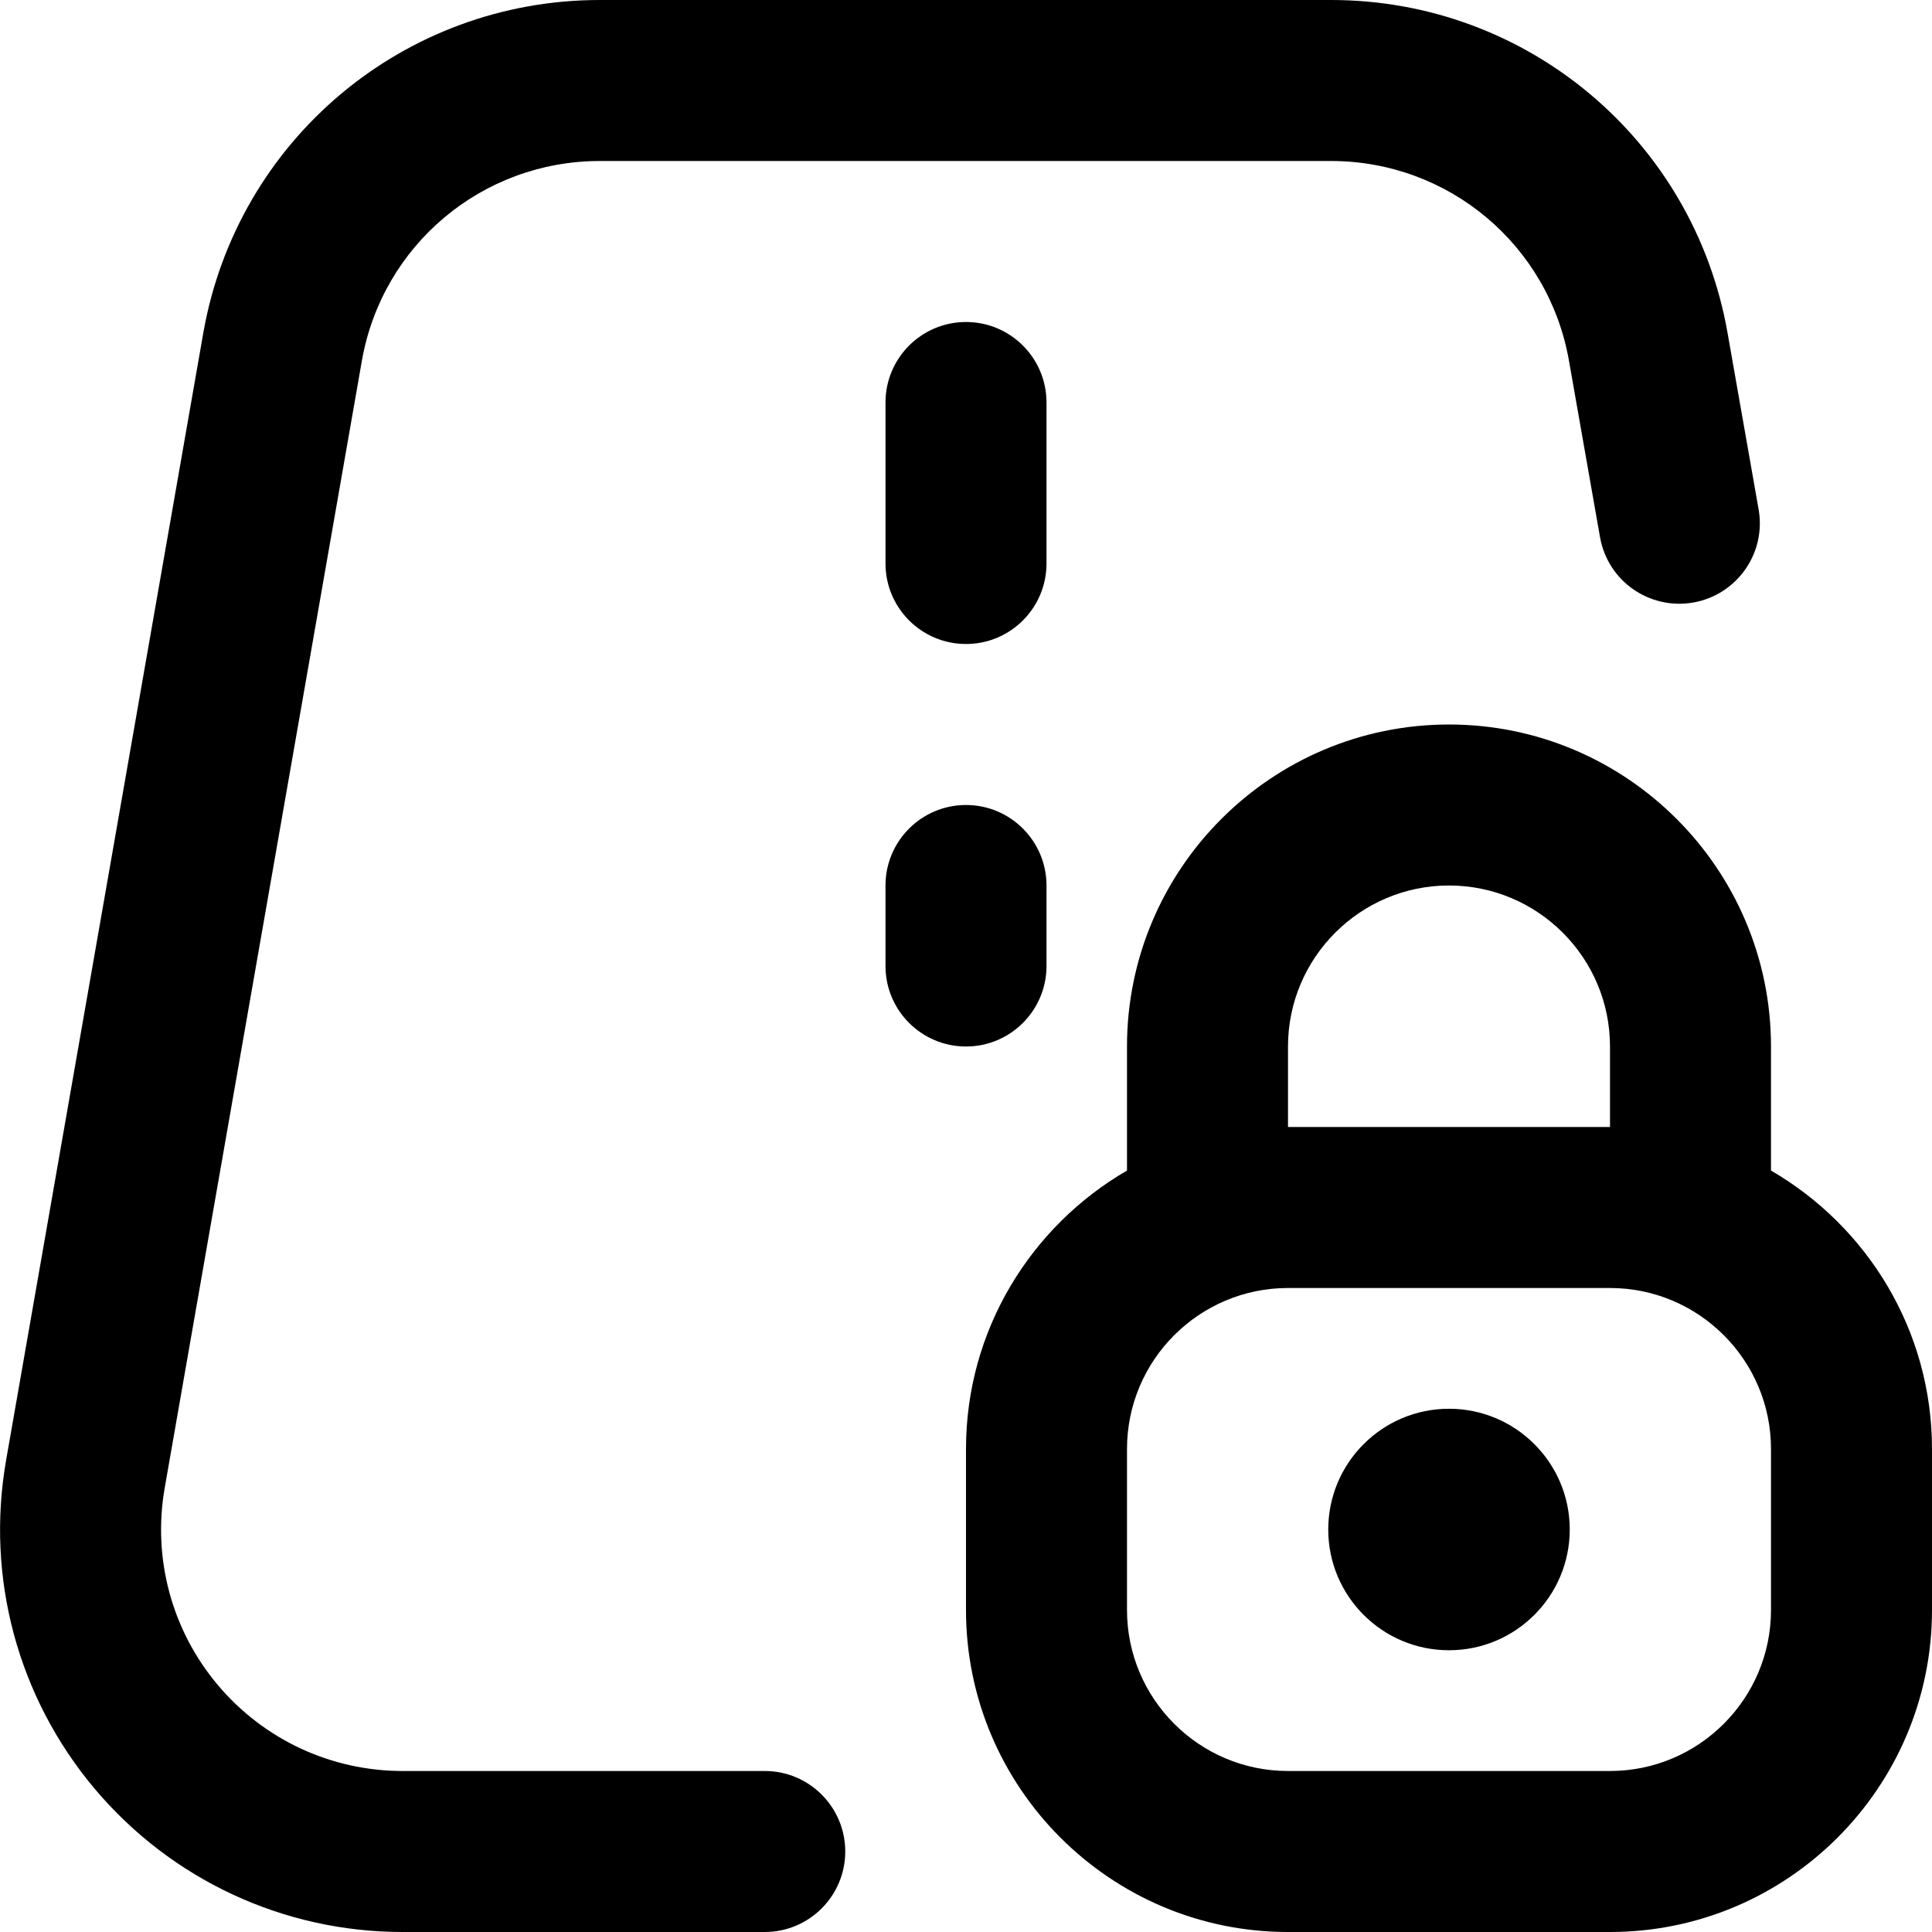 <svg id="Layer_1" viewBox="0 0 24 24" xmlns="http://www.w3.org/2000/svg" data-name="Layer 1"><path d="m10.5 23c0 .552-.448 1-1 1h-4.499c-1.48 0-2.875-.65-3.828-1.783-.952-1.134-1.352-2.62-1.097-4.079l2.449-14c.42-2.398 2.491-4.138 4.926-4.138h9.085c2.432 0 4.503 1.739 4.924 4.134l.386 2.193c.096.544-.268 1.062-.812 1.158-.547.094-1.062-.268-1.158-.812l-.386-2.193c-.253-1.438-1.496-2.48-2.955-2.48h-9.084c-1.461 0-2.704 1.044-2.956 2.483l-2.449 14c-.153.875.087 1.767.658 2.447.572.68 1.409 1.07 2.297 1.07h4.499c.552 0 1 .448 1 1zm.5-18v2c0 .552.448 1 1 1s1-.448 1-1v-2c0-.552-.448-1-1-1s-1 .448-1 1zm2 7v-1c0-.552-.448-1-1-1s-1 .448-1 1v1c0 .552.448 1 1 1s1-.448 1-1zm11 6v2c0 2.206-1.794 4-4 4h-4c-2.206 0-4-1.794-4-4v-2c0-1.477.806-2.766 2-3.459v-1.541c0-2.206 1.794-4 4-4s4 1.794 4 4v1.541c1.194.693 2 1.982 2 3.459zm-8-4h4v-1c0-1.103-.897-2-2-2s-2 .897-2 2zm6 4c0-1.103-.897-2-2-2h-4c-1.103 0-2 .897-2 2v2c0 1.103.897 2 2 2h4c1.103 0 2-.897 2-2zm-4-.5c-.828 0-1.5.672-1.5 1.5s.672 1.5 1.5 1.5 1.5-.672 1.5-1.5-.672-1.5-1.5-1.5z"/></svg>
